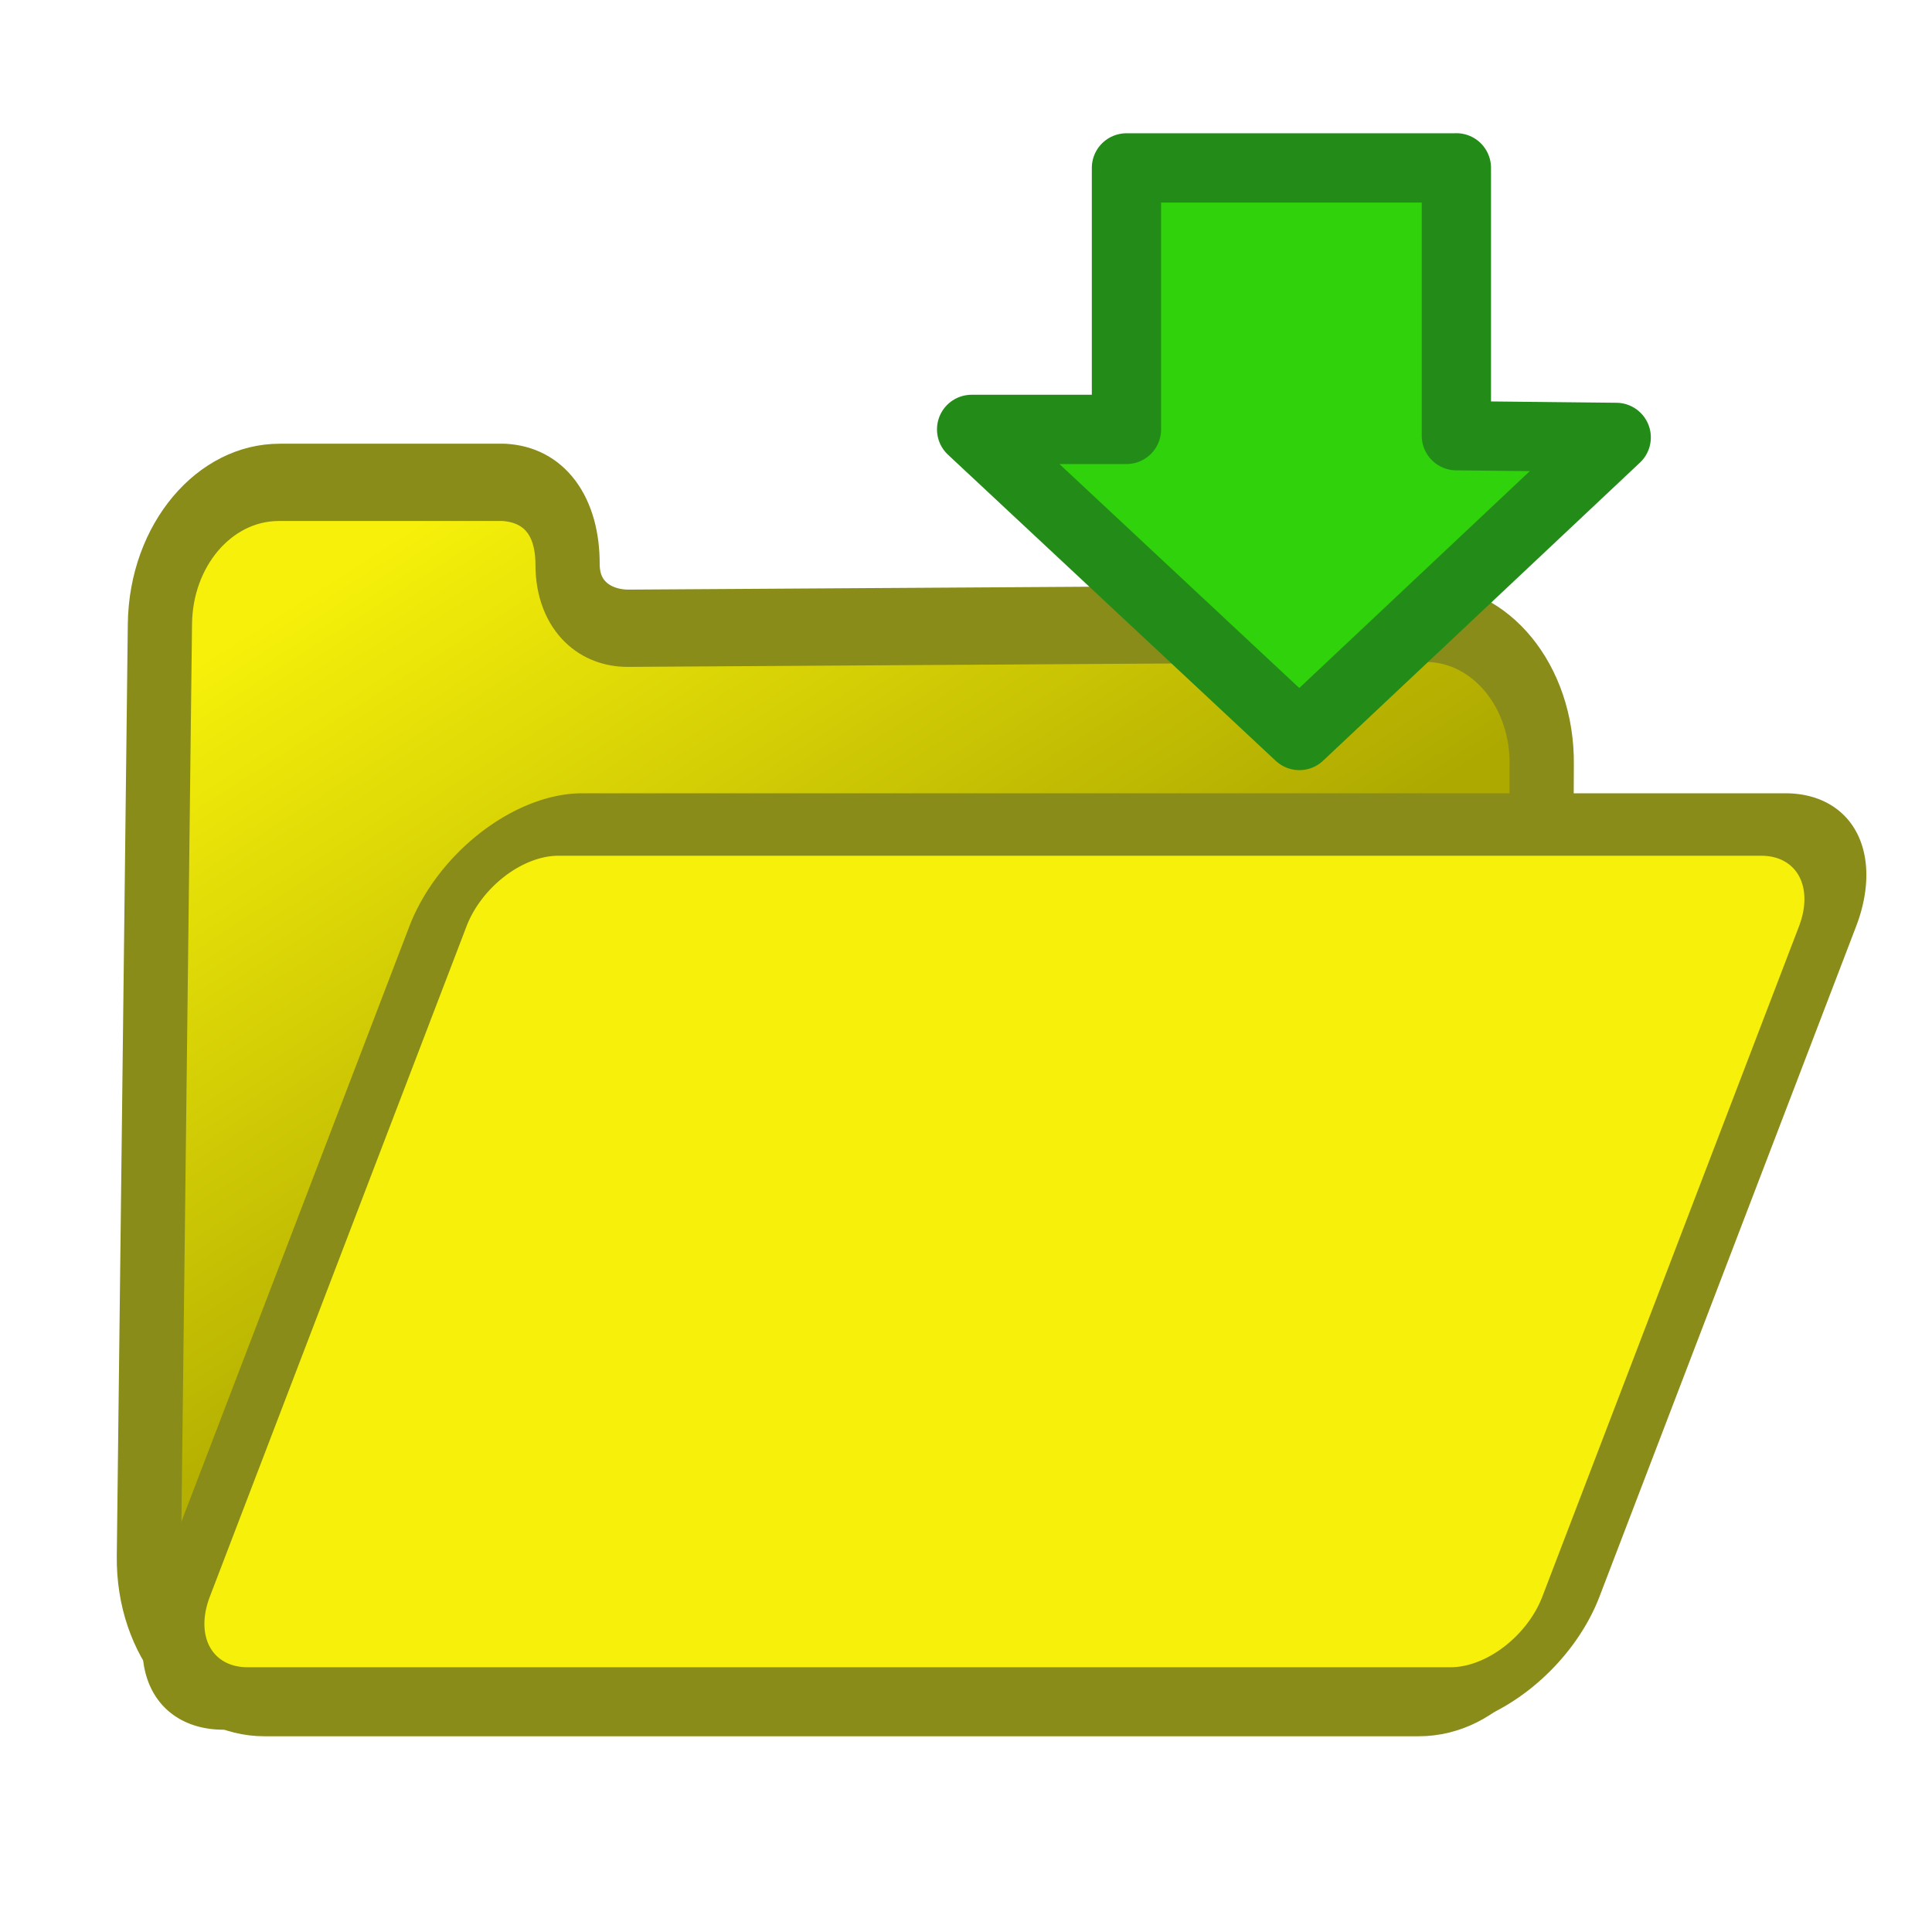 <?xml version="1.0" encoding="UTF-8"?>
<svg viewBox="0 0 27.5 27.5" xmlns="http://www.w3.org/2000/svg">
 <defs>
  <linearGradient id="a" x1="303.4" x2="291.14" y1="235.93" y2="218.98" gradientTransform="scale(1.163 .86)" gradientUnits="userSpaceOnUse">
   <stop stop-color="#aea900" offset="0"/>
   <stop stop-color="#f6f00a" offset="1"/>
  </linearGradient>
 </defs>
 <g transform="translate(-134.6 -203.54)" fill-rule="evenodd" stroke-linecap="round" stroke-linejoin="round">
  <path transform="matrix(.492 0 -.007 .592 -26.675 100.72)" d="m338.51 185.28h6.493c1.218 0.056 1.863 0.854 1.876 1.97 0.015 1.008 0.819 1.538 1.774 1.538l23.074-0.12c1.886 0 3.404 1.518 3.404 3.404l0.177 19.024c0 1.886-1.518 3.404-3.404 3.404h-33.394c-1.886 0-3.404-1.518-3.404-3.404v-22.412c0-1.886 1.518-3.404 3.404-3.404z" fill="url(#a)" stroke="#898c19" stroke-width="1.858"/>
  <path transform="matrix(.492 0 -.206 .538 -26.675 100.72)" d="m433.44 212.93h34.815a2.694 2.694 0 0 1 2.694 2.694v17.734a2.694 2.694 0 0 1 -2.694 2.694h-34.815a2.694 2.694 0 0 1 -2.694 -2.694v-17.734a2.694 2.694 0 0 1 2.694 -2.694" fill="#f6f00a" stroke="#898c19" stroke-width="1.653"/>
  <path d="m155.33 205.93h-4.696v3.722h-2.204l4.665 4.357 4.51-4.243-2.275-0.024v-3.813z" fill="#2fd20b" stroke="#238c19" stroke-width=".986"/>
 </g>
</svg>
